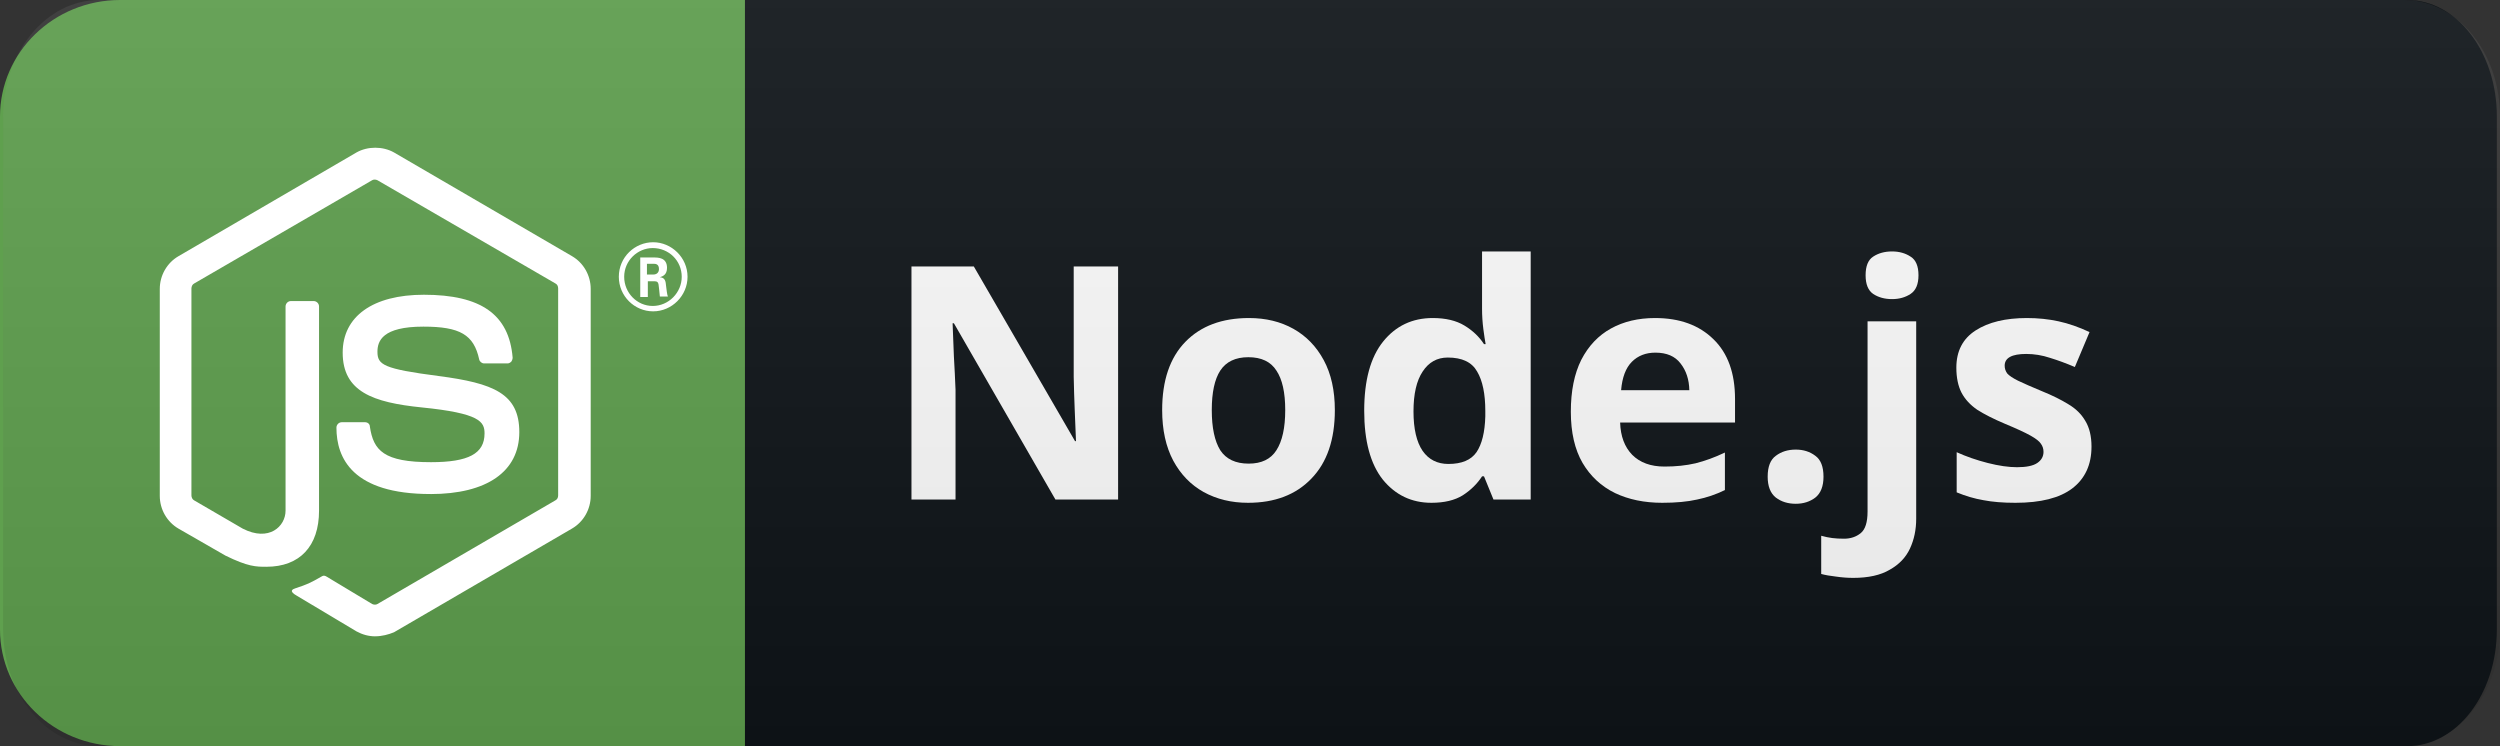 <?xml version="1.0" encoding="UTF-8" standalone="no"?>
<svg
   width="107.22"
   height="32"
   viewBox="0 0 107.22 32"
   fill="none"
   version="1.1"
   id="svg19"
   sodipodi:docname="nodejs.svg"
   inkscape:version="1.2.1 (9c6d41e410, 2022-07-14)"
   xmlns:inkscape="http://www.inkscape.org/namespaces/inkscape"
   xmlns:sodipodi="http://sodipodi.sourceforge.net/DTD/sodipodi-0.dtd"
   xmlns="http://www.w3.org/2000/svg"
   xmlns:svg="http://www.w3.org/2000/svg">
  <rect x="0" y="0" width="107.22" height="32" fill="#333333" stroke="none"/>
  <sodipodi:namedview
     id="namedview21"
     pagecolor="#ffffff"
     bordercolor="#666666"
     borderopacity="1.0"
     inkscape:showpageshadow="2"
     inkscape:pageopacity="0.0"
     inkscape:pagecheckerboard="0"
     inkscape:deskcolor="#d1d1d1"
     showgrid="false"
     inkscape:zoom="7.375"
     inkscape:cx="68.542373"
     inkscape:cy="24.271186"
     inkscape:window-width="1920"
     inkscape:window-height="1009"
     inkscape:window-x="1432"
     inkscape:window-y="-8"
     inkscape:window-maximized="1"
     inkscape:current-layer="svg19" />
  <path
     d="M 103.249,6.0169491e-7 H 31.136 V 32 h 72.113 c 2.118,0 3.836,-2.239 3.836,-5 V 5 c 0,-2.761 -1.718,-5 -3.836,-5 z"
     fill="#0f1418"
     id="path2"
     style="stroke-width:0.876" />
  <g
     aria-label="Node.js"
     id="text427"
     style="font-size:14px;line-height:1.25;fill:#000000">
    <path
       d="m 47.953,21.424 h -2.688 l -4.354,-7.56 h -0.056 q 0.028,0.714 0.056,1.428 0.042,0.714 0.07,1.428 v 4.704 h -1.89 v -9.996 h 2.674 l 4.34,7.49 h 0.042 q -0.028,-0.686 -0.056,-1.372 -0.028,-0.686 -0.042,-1.386 v -4.732 h 1.904 z"
       style="font-weight:bold;-inkscape-font-specification:'sans-serif Bold';fill:#ffffff"
       id="path621" />
    <path
       d="m 57.249,17.588 q 0,1.904 -1.008,2.94 -0.994,1.036 -2.716,1.036 -1.064,0 -1.904,-0.462 -0.826,-0.462 -1.302,-1.344 -0.476,-0.896 -0.476,-2.17 0,-1.904 0.994,-2.926 0.994,-1.022 2.73,-1.022 1.078,0 1.904,0.462 0.826,0.462 1.302,1.344 0.476,0.882 0.476,2.142 z m -5.278,0 q 0,1.134 0.364,1.722 0.378,0.574 1.218,0.574 0.826,0 1.19,-0.574 0.378,-0.588 0.378,-1.722 0,-1.134 -0.378,-1.694 -0.364,-0.574 -1.204,-0.574 -0.826,0 -1.204,0.574 -0.364,0.56 -0.364,1.694 z"
       style="font-weight:bold;-inkscape-font-specification:'sans-serif Bold';fill:#ffffff"
       id="path623" />
    <path
       d="m 61.392,21.564 q -1.274,0 -2.086,-0.994 -0.798,-1.008 -0.798,-2.954 0,-1.96 0.812,-2.968 0.812,-1.008 2.128,-1.008 0.826,0 1.358,0.322 0.532,0.322 0.84,0.798 h 0.07 q -0.042,-0.224 -0.098,-0.644 -0.056,-0.434 -0.056,-0.882 v -2.45 h 2.086 v 10.64 h -1.596 l -0.406,-0.994 h -0.084 q -0.308,0.476 -0.826,0.812 -0.518,0.322 -1.344,0.322 z m 0.728,-1.666 q 0.854,0 1.204,-0.504 0.35,-0.518 0.378,-1.54 v -0.224 q 0,-1.106 -0.35,-1.694 -0.336,-0.602 -1.26,-0.602 -0.686,0 -1.078,0.602 -0.392,0.588 -0.392,1.708 0,1.12 0.392,1.694 0.392,0.56 1.106,0.56 z"
       style="font-weight:bold;-inkscape-font-specification:'sans-serif Bold';fill:#ffffff"
       id="path625" />
    <path
       d="m 70.982,13.64 q 1.582,0 2.506,0.91 0.924,0.896 0.924,2.562 v 1.008 h -4.928 q 0.028,0.882 0.518,1.386 0.504,0.504 1.386,0.504 0.728,0 1.33,-0.14 0.616,-0.154 1.26,-0.462 v 1.61 q -0.574,0.28 -1.19,0.406 -0.616,0.14 -1.498,0.14 -1.148,0 -2.03,-0.42 -0.882,-0.434 -1.386,-1.288 -0.504,-0.868 -0.504,-2.198 0,-1.33 0.448,-2.226 0.462,-0.896 1.274,-1.344 0.812,-0.448 1.89,-0.448 z m 0.014,1.484 q -0.616,0 -1.008,0.392 -0.392,0.392 -0.462,1.218 h 2.926 q -0.014,-0.686 -0.378,-1.148 -0.35,-0.462 -1.078,-0.462 z"
       style="font-weight:bold;-inkscape-font-specification:'sans-serif Bold';fill:#ffffff"
       id="path627" />
    <path
       d="m 75.812,20.444 q 0,-0.644 0.35,-0.896 0.35,-0.266 0.854,-0.266 0.49,0 0.84,0.266 0.35,0.252 0.35,0.896 0,0.616 -0.35,0.896 -0.35,0.266 -0.84,0.266 -0.504,0 -0.854,-0.266 -0.35,-0.28 -0.35,-0.896 z"
       style="font-weight:bold;-inkscape-font-specification:'sans-serif Bold';fill:#ffffff"
       id="path629" />
    <path
       d="m 80.012,11.806 q 0,-0.588 0.322,-0.798 0.336,-0.224 0.812,-0.224 0.462,0 0.798,0.224 0.336,0.21 0.336,0.798 0,0.574 -0.336,0.798 -0.336,0.224 -0.798,0.224 -0.476,0 -0.812,-0.224 -0.322,-0.224 -0.322,-0.798 z m -0.532,12.978 q -0.364,0 -0.742,-0.056 -0.378,-0.042 -0.63,-0.112 v -1.638 q 0.252,0.07 0.476,0.098 0.224,0.028 0.504,0.028 0.42,0 0.714,-0.238 0.294,-0.238 0.294,-0.924 v -8.162 h 2.086 v 8.47 q 0,0.7 -0.266,1.274 -0.266,0.574 -0.868,0.91 -0.588,0.35 -1.568,0.35 z"
       style="font-weight:bold;-inkscape-font-specification:'sans-serif Bold';fill:#ffffff"
       id="path631" />
    <path
       d="m 89.7,19.156 q 0,1.162 -0.826,1.792 -0.812,0.616 -2.436,0.616 -0.798,0 -1.372,-0.112 -0.574,-0.098 -1.148,-0.336 v -1.722 q 0.616,0.28 1.33,0.462 0.714,0.182 1.26,0.182 0.602,0 0.868,-0.182 0.266,-0.182 0.266,-0.476 0,-0.196 -0.112,-0.35 -0.098,-0.154 -0.448,-0.35 -0.35,-0.196 -1.092,-0.504 -0.728,-0.308 -1.19,-0.602 -0.448,-0.308 -0.672,-0.728 -0.224,-0.434 -0.224,-1.078 0,-1.064 0.826,-1.596 0.826,-0.532 2.198,-0.532 0.714,0 1.358,0.14 0.644,0.14 1.33,0.462 l -0.63,1.498 q -0.56,-0.238 -1.064,-0.392 -0.504,-0.168 -1.022,-0.168 -0.924,0 -0.924,0.504 0,0.182 0.112,0.336 0.126,0.14 0.462,0.308 0.35,0.168 1.022,0.448 0.658,0.266 1.134,0.56 0.476,0.28 0.728,0.714 0.266,0.434 0.266,1.106 z"
       style="font-weight:bold;-inkscape-font-specification:'sans-serif Bold';fill:#ffffff"
       id="path633" />
  </g>
  <path
     d="M 31.949,6.0169491e-7 H 5.153 C 2.307,6.0169491e-7 0,2.239 0,5 V 27 c 0,2.761 2.307,5 5.153,5 H 31.949 Z"
     fill="#F1C731"
     id="path4"
     style="fill:#5fa04e;fill-opacity:1;stroke-width:1.015" />
  <path
     d="M 103.102,0 H 4.254 C 1.98,0 0.136,2.239 0.136,5 v 22 c 0,2.761 1.844,5 4.119,5 H 103.102 c 2.274,0 4.119,-2.239 4.119,-5 V 5 c 0,-2.761 -1.844,-5 -4.119,-5 z"
     fill="url(#paint0_linear)"
     id="path10"
     style="fill:url(#paint0_linear);stroke-width:0.908" />
  <defs
     id="defs17">
    <linearGradient
       id="paint0_linear"
       x1="0"
       y1="0"
       x2="0"
       y2="32"
       gradientUnits="userSpaceOnUse"
       gradientTransform="matrix(0.824,0,0,1,0.136,6.0169491e-7)">
      <stop
         stop-color="#BBBBBB"
         stop-opacity="0.1"
         id="stop12" />
      <stop
         offset="1"
         stop-opacity="0.1"
         id="stop14" />
    </linearGradient>
  </defs>
  <path
     d="m 16.093,27.291 c -0.287,0 -0.555,-0.077 -0.804,-0.212 l -2.545,-1.521 c -0.383,-0.212 -0.191,-0.289 -0.076,-0.327 0.517,-0.173 0.612,-0.212 1.148,-0.52 0.057,-0.038 0.134,-0.019 0.191,0.019 l 1.952,1.174 c 0.076,0.038 0.172,0.038 0.23,0 l 7.634,-4.447 c 0.076,-0.038 0.115,-0.116 0.115,-0.212 v -8.875 c 0,-0.096 -0.039,-0.173 -0.115,-0.212 l -7.634,-4.428 c -0.076,-0.038 -0.172,-0.038 -0.23,0 L 8.325,12.16 c -0.077,0.038 -0.115,0.135 -0.115,0.212 v 8.875 c 0,0.077 0.038,0.173 0.115,0.212 l 2.085,1.213 c 1.129,0.578 1.837,-0.096 1.837,-0.77 v -8.759 c 0,-0.116 0.096,-0.231 0.23,-0.231 h 0.976 c 0.115,0 0.23,0.096 0.23,0.231 v 8.759 c 0,1.521 -0.823,2.406 -2.258,2.406 -0.44,0 -0.784,0 -1.76,-0.481 l -2.009,-1.155 c -0.497,-0.289 -0.803,-0.828 -0.803,-1.405 v -8.875 c 0,-0.578 0.306,-1.117 0.803,-1.405 L 15.29,6.538 c 0.478,-0.27 1.129,-0.27 1.607,0 l 7.634,4.447 c 0.497,0.289 0.803,0.828 0.803,1.405 v 8.875 c 0,0.578 -0.306,1.117 -0.803,1.405 l -7.634,4.447 c -0.23,0.096 -0.516,0.173 -0.803,0.173 z"
     fill="#5fa04e"
     id="path196"
     style="fill:#ffffff;fill-opacity:1" />
  <path
     d="m 18.466,21.188 c -3.349,0 -4.037,-1.54 -4.037,-2.849 0,-0.116 0.096,-0.231 0.23,-0.231 h 0.995 c 0.115,0 0.21,0.077 0.21,0.193 0.153,1.02 0.593,1.521 2.621,1.521 1.607,0 2.296,-0.366 2.296,-1.232 0,-0.5 -0.192,-0.866 -2.698,-1.117 -2.085,-0.212 -3.386,-0.674 -3.386,-2.349 0,-1.559 1.301,-2.483 3.482,-2.483 2.449,0 3.654,0.847 3.807,2.695 0,0.058 -0.019,0.116 -0.057,0.173 -0.039,0.038 -0.096,0.077 -0.154,0.077 h -1.014 c -0.095,0 -0.191,-0.077 -0.21,-0.173 -0.23,-1.059 -0.823,-1.405 -2.392,-1.405 -1.76,0 -1.971,0.616 -1.971,1.078 0,0.558 0.249,0.732 2.621,1.04 2.353,0.308 3.463,0.751 3.463,2.406 0,1.694 -1.397,2.657 -3.807,2.657 z"
     fill="#5fa04e"
     id="path198"
     style="fill:#ffffff;fill-opacity:1" />
  <path
     d="m 29.487,11.871 c 0,0.809 -0.67,1.482 -1.474,1.482 -0.803,0 -1.473,-0.655 -1.473,-1.482 0,-0.847 0.689,-1.482 1.473,-1.482 0.785,0 1.474,0.654 1.474,1.482 z m -2.717,0 c 0,0.693 0.555,1.251 1.224,1.251 0.689,0 1.244,-0.578 1.244,-1.251 0,-0.693 -0.555,-1.232 -1.244,-1.232 -0.65,0 -1.224,0.539 -1.224,1.232 z m 0.689,-0.828 h 0.574 c 0.191,0 0.574,0 0.574,0.443 0,0.308 -0.192,0.366 -0.307,0.404 0.23,0.019 0.249,0.173 0.268,0.385 0.019,0.135 0.039,0.366 0.077,0.443 h -0.345 c 0,-0.077 -0.057,-0.5 -0.057,-0.52 -0.019,-0.096 -0.057,-0.135 -0.172,-0.135 h -0.287 v 0.674 h -0.325 z m 0.306,0.732 h 0.248 c 0.211,0 0.249,-0.154 0.249,-0.231 0,-0.231 -0.153,-0.231 -0.249,-0.231 h -0.267 v 0.462 z"
     fill="#5fa04e"
     id="path200"
     style="fill:#ffffff;fill-opacity:1" />
</svg>

